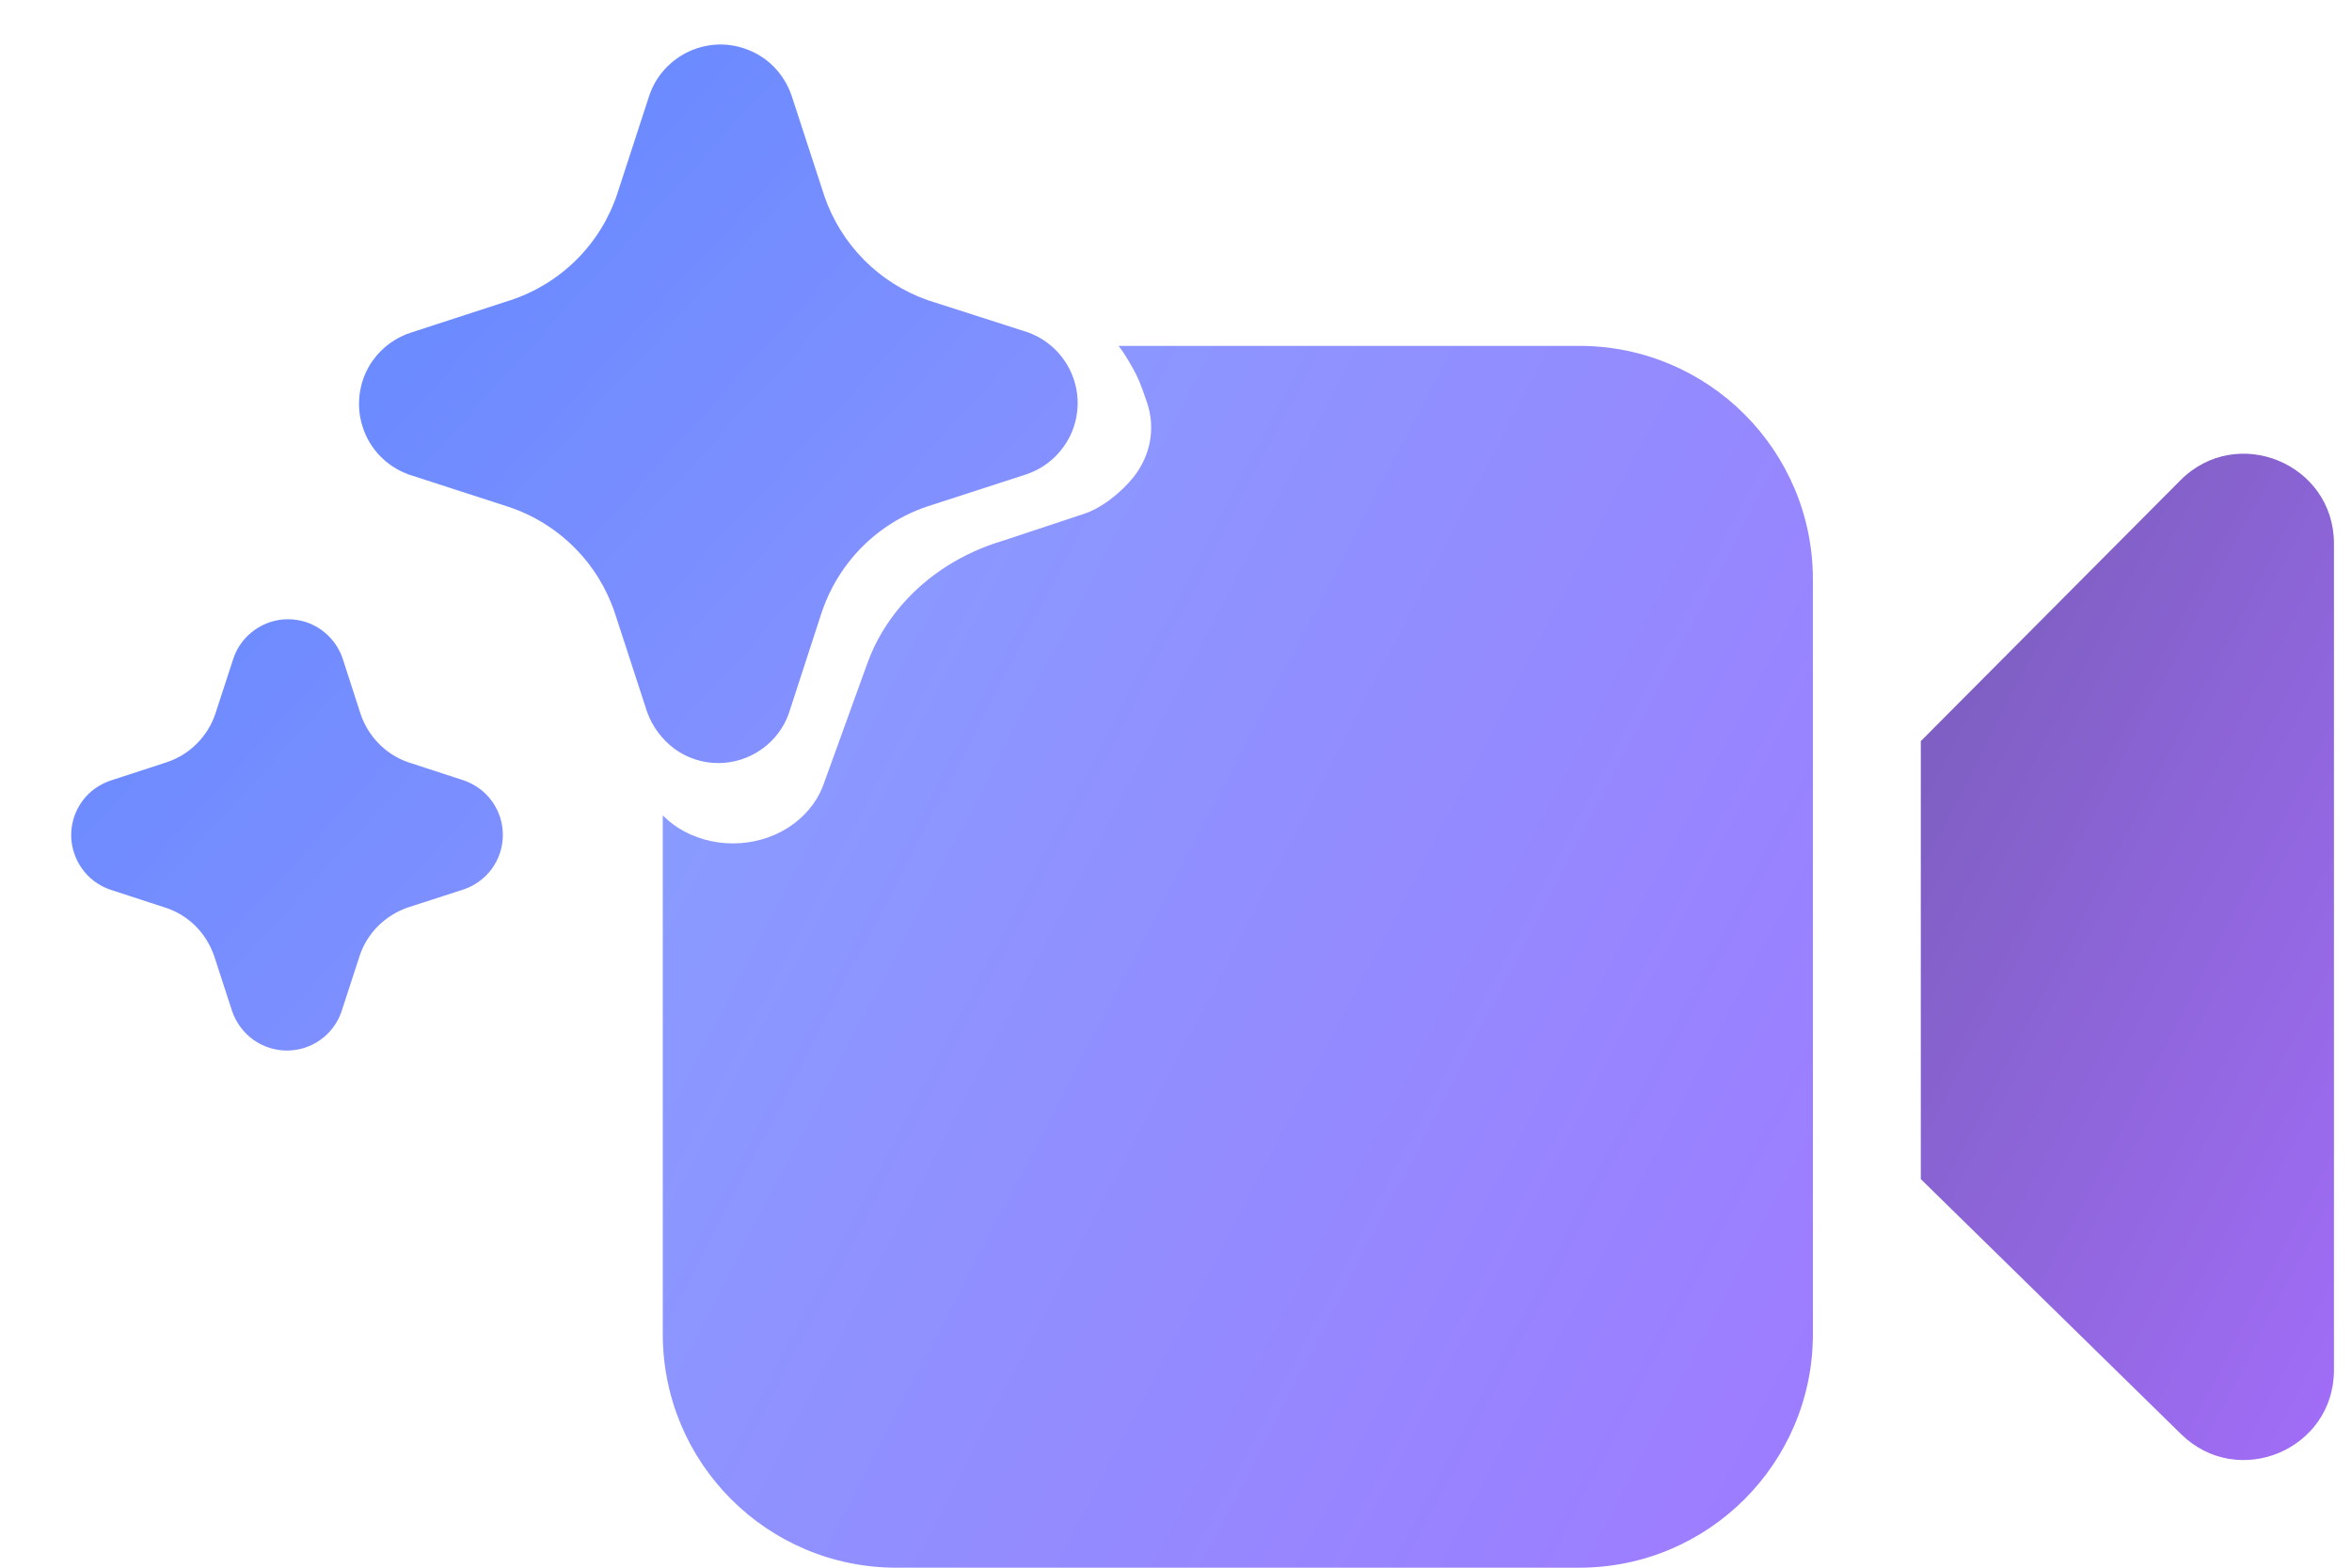 <svg width="24" height="16" viewBox="0 0 24 16" fill="none" xmlns="http://www.w3.org/2000/svg">
    <path
        d="M7.478 8.608C7.679 8.608 7.875 8.553 8.039 8.449C8.203 8.345 8.328 8.198 8.395 8.029L8.854 6.761C8.931 6.55 9.048 6.353 9.199 6.177C9.463 5.87 9.823 5.641 10.233 5.519L11.05 5.248C11.245 5.188 11.448 5.018 11.568 4.868C11.654 4.758 11.712 4.632 11.735 4.499C11.758 4.366 11.747 4.23 11.702 4.102C11.695 4.083 11.689 4.064 11.683 4.047C11.648 3.946 11.62 3.862 11.54 3.724C11.492 3.64 11.452 3.578 11.414 3.53H16.115C17.432 3.53 18.499 4.597 18.499 5.914V13.616C18.499 14.933 17.432 16 16.115 16H9.147C7.83 16 6.763 14.933 6.763 13.616V8.322C6.809 8.368 6.861 8.41 6.917 8.447C7.081 8.552 7.277 8.608 7.478 8.608Z"
        fill="url(#paint0_linear_13_18363)" />
    <path
        d="M19.6 12.034L22.257 14.638C22.838 15.206 23.816 14.795 23.816 13.983V5.549C23.816 4.731 22.826 4.323 22.249 4.902L19.6 7.564V12.034Z"
        fill="url(#paint1_linear_13_18363)" />
    <path
        d="M7.77 7.648C7.641 7.739 7.487 7.788 7.329 7.788C7.17 7.788 7.016 7.738 6.887 7.646C6.757 7.55 6.658 7.418 6.603 7.266L6.275 6.259C6.191 6.006 6.05 5.777 5.862 5.589C5.674 5.4 5.444 5.258 5.192 5.174L4.171 4.843C4.06 4.803 3.959 4.738 3.877 4.653C3.795 4.568 3.734 4.465 3.699 4.352C3.663 4.239 3.654 4.119 3.673 4.002C3.691 3.885 3.736 3.774 3.805 3.678C3.903 3.541 4.043 3.441 4.204 3.391L5.212 3.063C5.465 2.979 5.695 2.838 5.883 2.65C6.072 2.462 6.214 2.232 6.298 1.98L6.63 0.961C6.683 0.813 6.781 0.685 6.91 0.595C7.007 0.526 7.119 0.481 7.237 0.463C7.355 0.445 7.475 0.455 7.588 0.492C7.702 0.529 7.805 0.591 7.89 0.675C7.974 0.759 8.038 0.861 8.077 0.974L8.412 2.001C8.496 2.246 8.635 2.47 8.818 2.654C9.001 2.838 9.223 2.978 9.468 3.064L10.489 3.392C10.6 3.432 10.7 3.497 10.783 3.583C10.864 3.668 10.926 3.771 10.961 3.884C10.997 3.997 11.006 4.116 10.987 4.233C10.969 4.35 10.924 4.461 10.855 4.557C10.762 4.689 10.629 4.788 10.476 4.84L9.468 5.167C9.145 5.274 8.862 5.475 8.654 5.745C8.535 5.899 8.443 6.073 8.382 6.258L8.05 7.279C7.998 7.428 7.9 7.557 7.77 7.648ZM3.269 10.613C3.169 10.684 3.05 10.722 2.928 10.722C2.806 10.722 2.688 10.684 2.589 10.615C2.487 10.542 2.41 10.44 2.369 10.321L2.187 9.762C2.148 9.646 2.083 9.54 1.997 9.453C1.911 9.367 1.805 9.301 1.689 9.264L1.122 9.079C1.007 9.039 0.906 8.964 0.836 8.864C0.782 8.788 0.747 8.701 0.733 8.609C0.719 8.517 0.728 8.424 0.757 8.336C0.787 8.248 0.837 8.168 0.903 8.103C0.97 8.039 1.051 7.991 1.139 7.963L1.7 7.78C1.816 7.742 1.921 7.677 2.008 7.59C2.094 7.504 2.16 7.399 2.198 7.283L2.383 6.716C2.423 6.6 2.498 6.5 2.598 6.43C2.673 6.376 2.759 6.341 2.85 6.327C2.941 6.313 3.034 6.321 3.122 6.349C3.209 6.378 3.289 6.427 3.354 6.492C3.419 6.557 3.468 6.636 3.497 6.723L3.678 7.282C3.716 7.398 3.78 7.503 3.866 7.59C3.95 7.676 4.053 7.741 4.166 7.78L4.733 7.965C4.849 8.005 4.951 8.08 5.022 8.18C5.094 8.281 5.132 8.401 5.131 8.524C5.131 8.647 5.091 8.767 5.019 8.867C4.946 8.966 4.844 9.04 4.727 9.079L4.167 9.26C4.051 9.299 3.945 9.365 3.858 9.451C3.771 9.538 3.706 9.644 3.668 9.761L3.483 10.329C3.443 10.443 3.368 10.543 3.269 10.613Z"
        fill="url(#paint2_linear_13_18363)" />
    <defs>
        <linearGradient id="paint0_linear_13_18363" x1="-2.169" y1="3.80573e-07" x2="25.133" y2="14.252"
            gradientUnits="userSpaceOnUse">
            <stop stop-color="#77B6FF" />
            <stop offset="0.324" stop-color="#869FFF" />
            <stop offset="1" stop-color="#A66FFF" />
        </linearGradient>
        <linearGradient id="paint1_linear_13_18363" x1="-2.169" y1="3.80573e-07" x2="25.133" y2="14.252"
            gradientUnits="userSpaceOnUse">
            <stop stop-color="#77B6FF" />
            <stop offset="0.324" stop-color="#3f4560" />
            <stop offset="1" stop-color="#A66FFF" />
        </linearGradient>
        <linearGradient id="paint2_linear_13_18363" x1="0.424" y1="0.797" x2="9.783" y2="9.33"
            gradientUnits="userSpaceOnUse">
            <stop stop-color="#5786FF" />
            <stop offset="1" stop-color="#8F93FF" />
        </linearGradient>
    </defs>
</svg>

